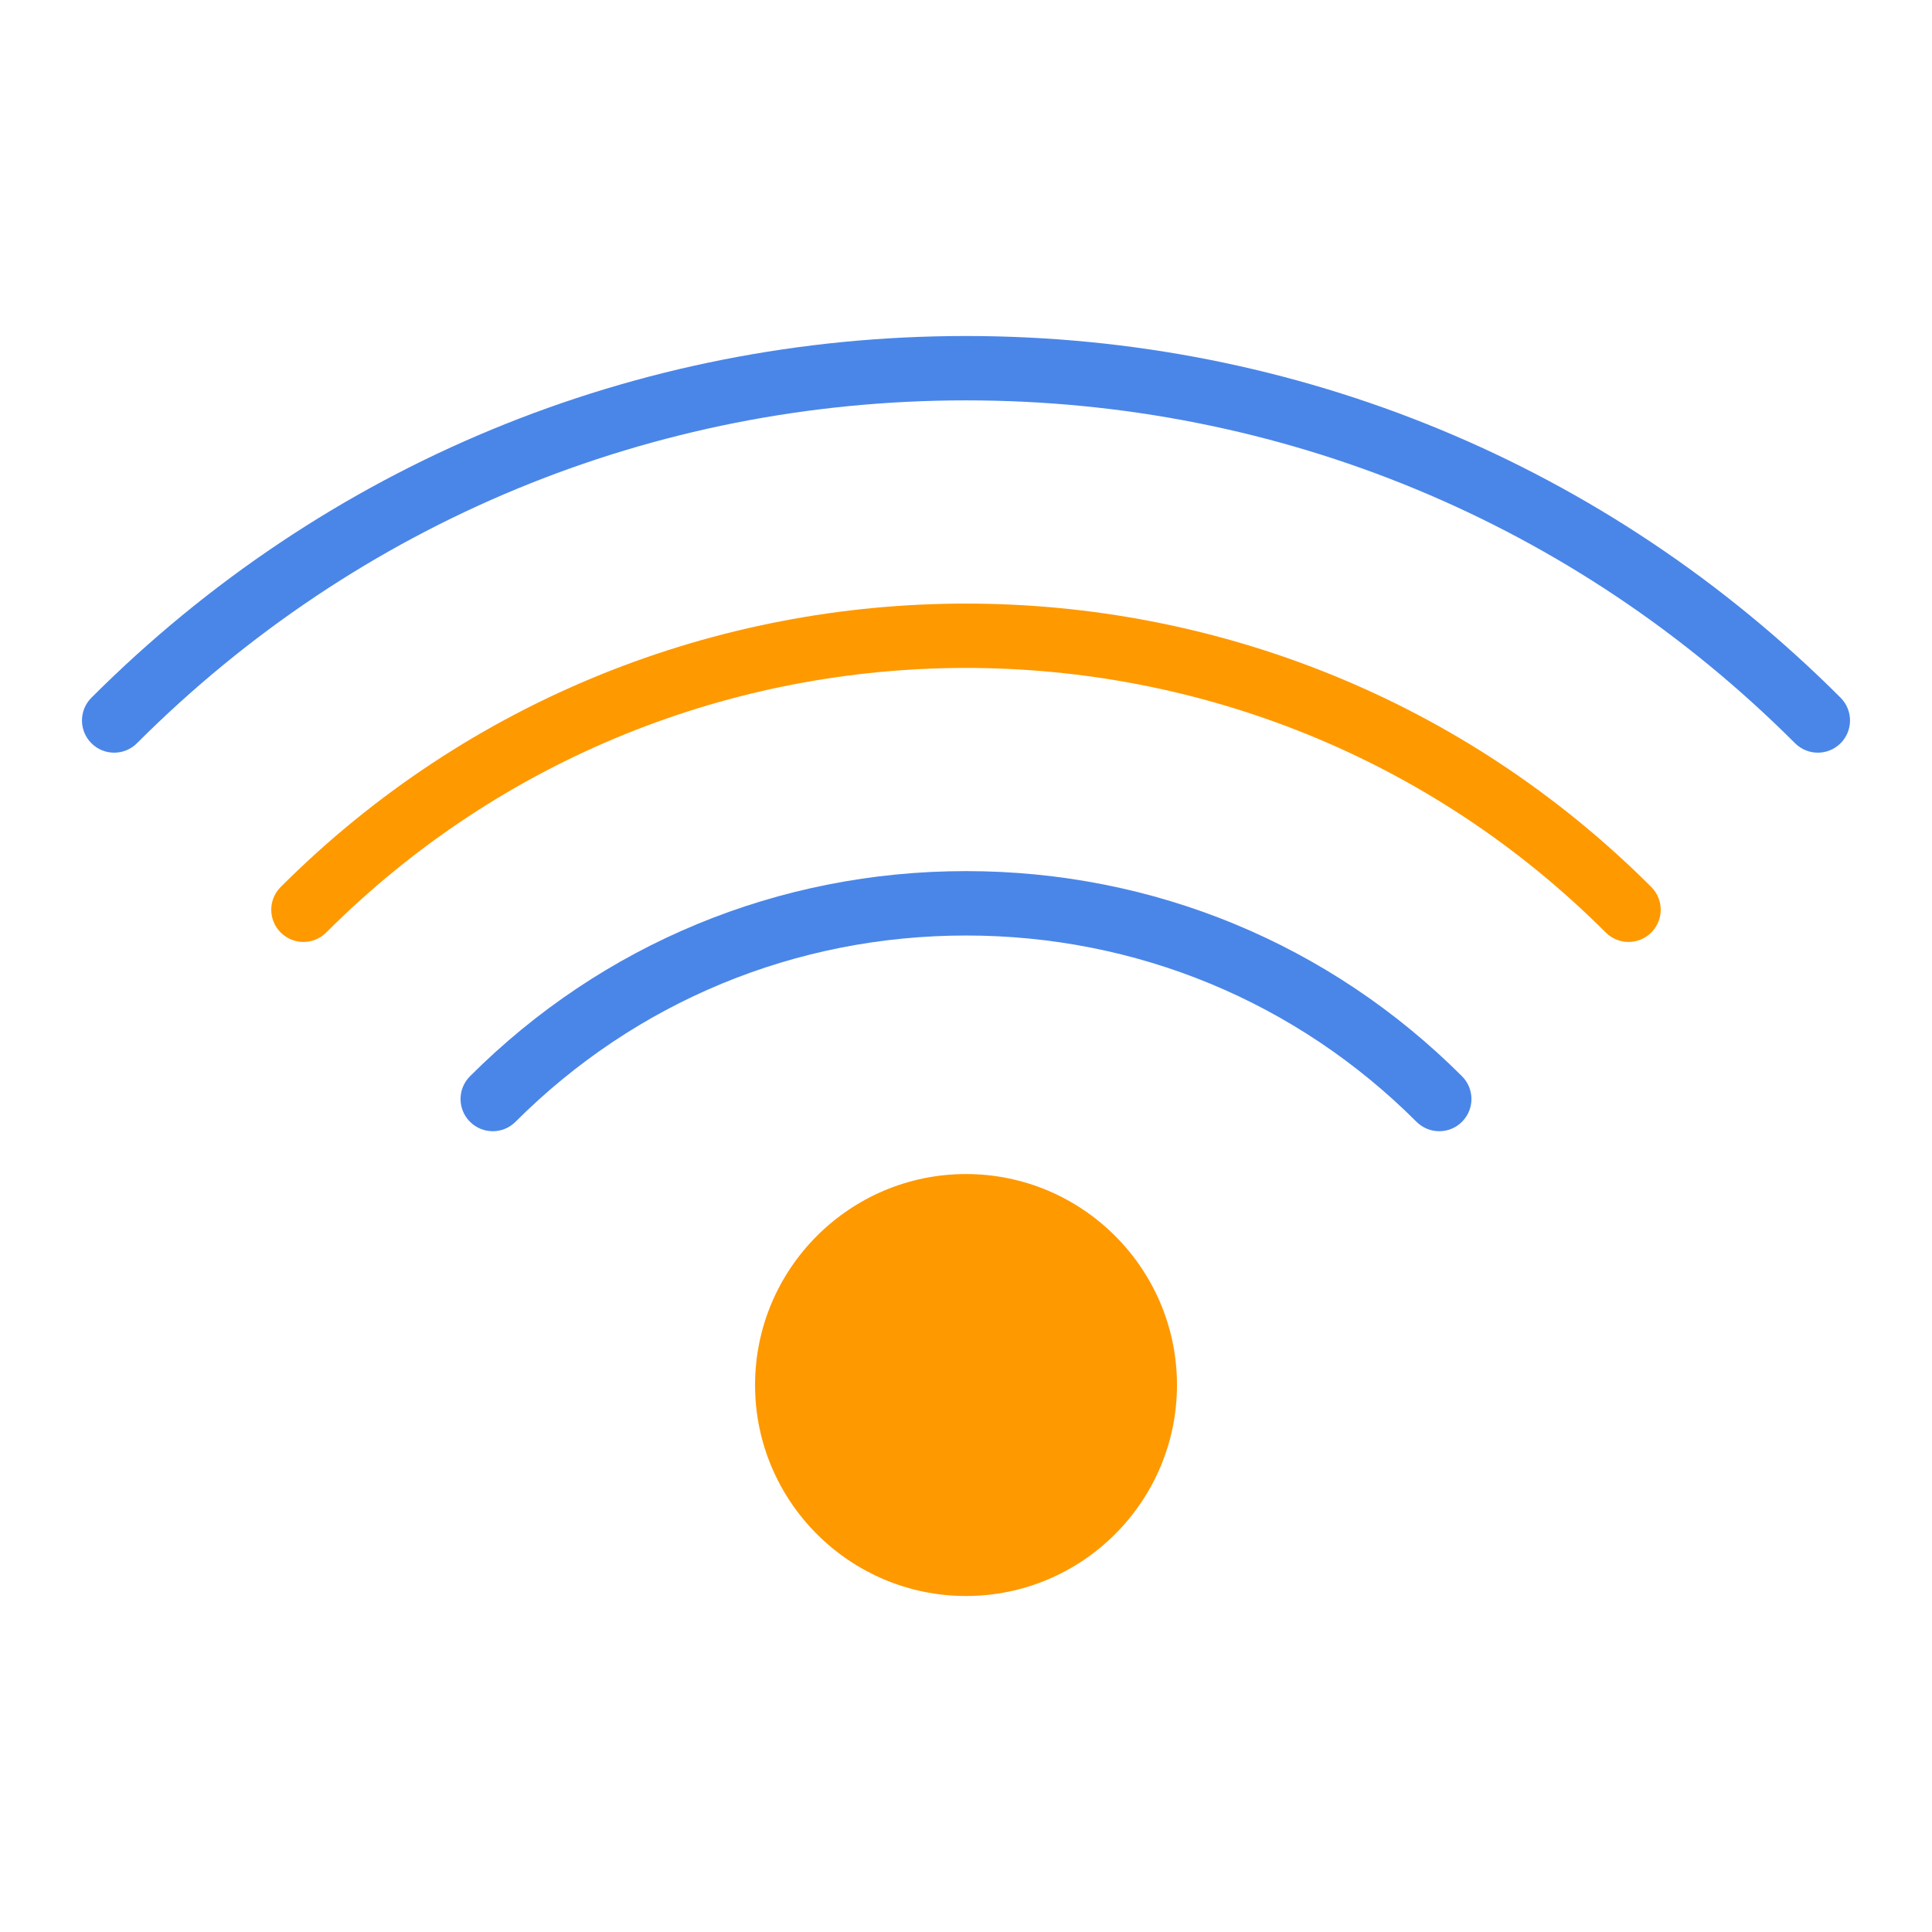 <?xml version="1.0" encoding="UTF-8" standalone="no"?><!-- Generator: Gravit.io --><svg xmlns="http://www.w3.org/2000/svg" xmlns:xlink="http://www.w3.org/1999/xlink" style="isolation:isolate" viewBox="0 0 60 60" width="60pt" height="60pt"><defs><clipPath id="_clipPath_wKGFewOK2BoMyD4bd81fWfzD4lb2vuJm"><rect width="60" height="60"/></clipPath></defs><g clip-path="url(#_clipPath_wKGFewOK2BoMyD4bd81fWfzD4lb2vuJm)"><rect width="60" height="60" style="fill:rgb(0,0,0)" fill-opacity="0"/><g><path d=" M 56.454 23.375 C 56.198 23.375 55.942 23.277 55.747 23.082 C 48.881 16.215 39.737 12.434 30 12.434 C 20.263 12.434 11.119 16.215 4.253 23.082 C 3.862 23.473 3.23 23.473 2.839 23.082 C 2.448 22.691 2.448 22.059 2.839 21.668 C 10.083 14.424 19.729 10.435 30 10.435 C 40.271 10.435 49.918 14.424 57.161 21.668 C 57.552 22.059 57.552 22.691 57.161 23.082 C 56.966 23.277 56.71 23.375 56.454 23.375 Z " fill="rgb(74,134,232)"/><path d=" M 9.424 29.253 C 9.168 29.253 8.912 29.155 8.717 28.96 C 8.326 28.569 8.326 27.937 8.717 27.546 C 20.453 15.81 39.548 15.812 51.282 27.546 C 51.673 27.937 51.673 28.569 51.282 28.96 C 50.891 29.351 50.259 29.351 49.868 28.96 C 38.912 18.004 21.086 18.004 10.131 28.96 C 9.936 29.155 9.68 29.253 9.424 29.253 Z " fill="rgb(255,153,0)"/><path d=" M 44.697 35.131 C 44.441 35.131 44.185 35.033 43.99 34.838 C 40.26 31.108 35.291 29.053 30 29.053 C 24.709 29.053 19.741 31.108 16.01 34.838 C 15.619 35.229 14.987 35.229 14.596 34.838 C 14.205 34.447 14.205 33.815 14.596 33.424 C 18.704 29.316 24.175 27.053 30 27.053 C 35.825 27.053 41.295 29.316 45.404 33.424 C 45.795 33.815 45.795 34.447 45.404 34.838 C 45.209 35.034 44.953 35.131 44.697 35.131 Z " fill="rgb(74,134,232)"/><path d=" M 30 36.461 C 26.388 36.461 23.449 39.4 23.449 43.013 C 23.449 46.626 26.388 49.565 30 49.565 C 33.613 49.565 36.552 46.626 36.552 43.013 C 36.552 39.4 33.613 36.461 30 36.461 Z " fill="rgb(255,153,0)"/></g></g></svg>